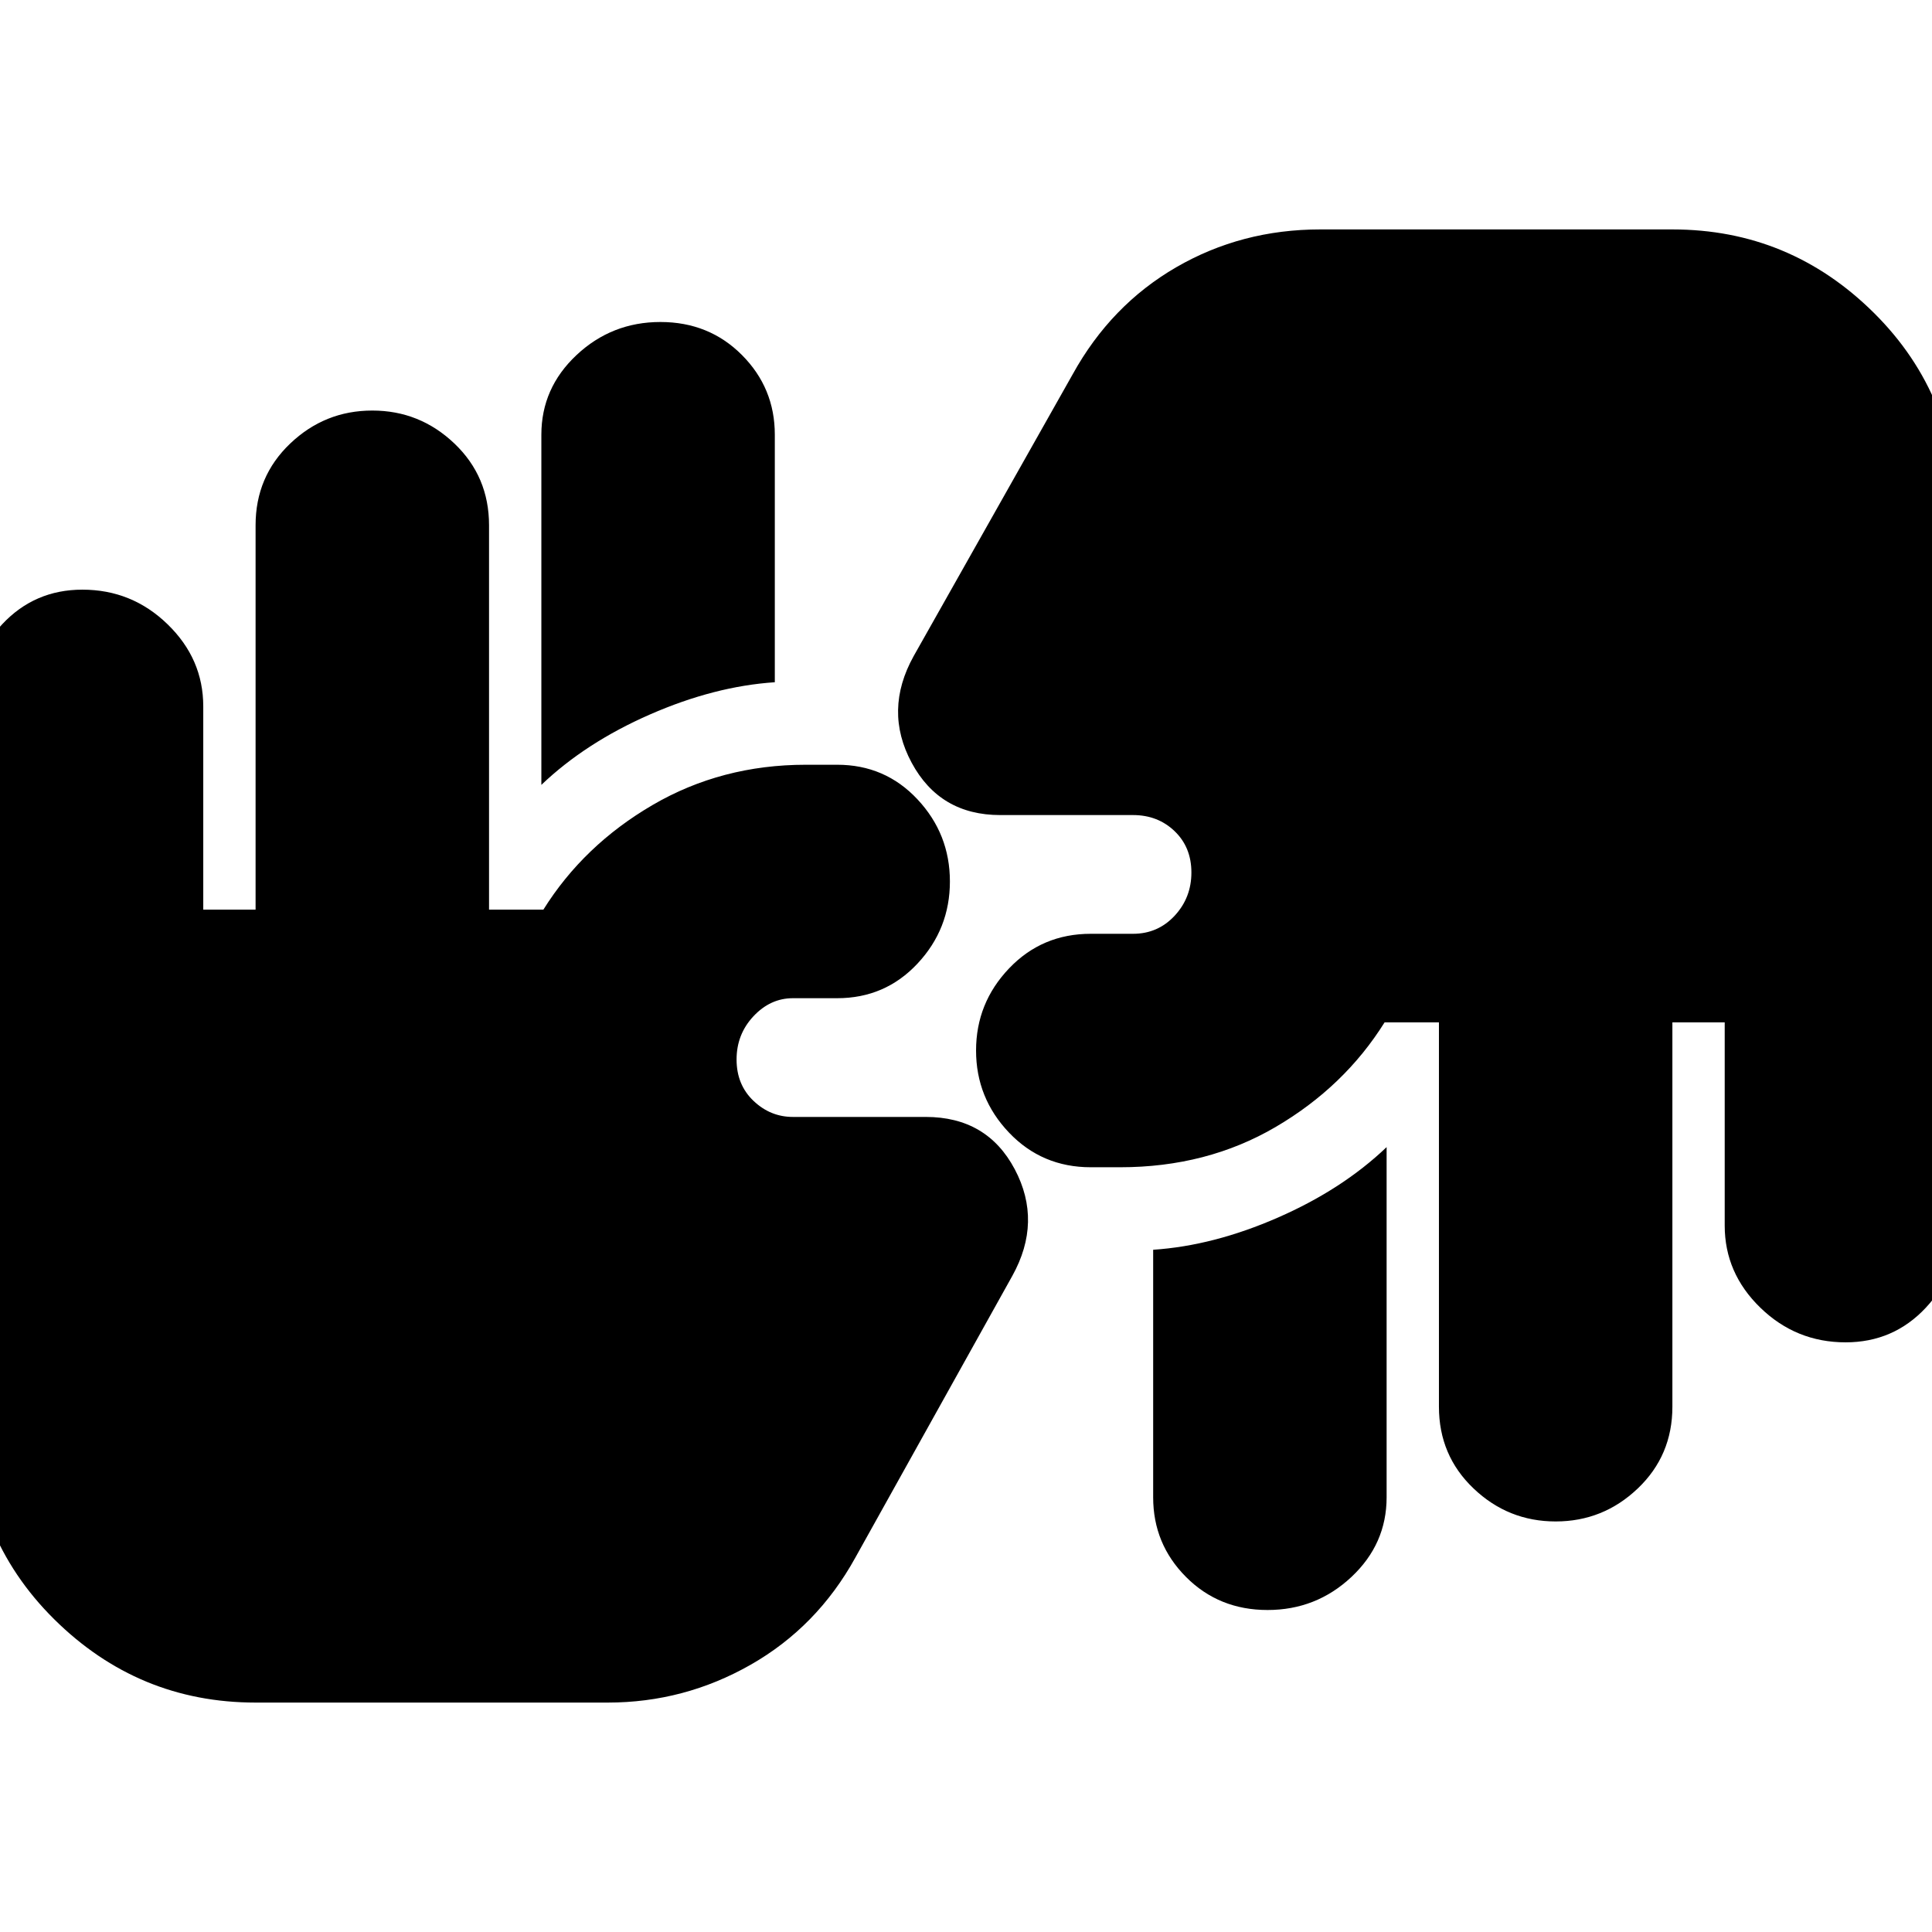 <svg xmlns="http://www.w3.org/2000/svg" height="24" viewBox="0 -960 960 960" width="24"><path d="M127-114q-58.33 0-100.17-41.5Q-15-197-15-259v-350q0-23.6 16.08-40.8Q17.16-667 40.93-667q24.62 0 42.34 17.2Q101-632.6 101-609v101h26v-191q0-24.22 17.2-40.61T185-756q23.6 0 40.8 16.39Q243-723.22 243-699v191h27q20-32 54.27-52 34.28-20 76.15-20H416q23.8 0 39.9 17.2Q472-545.6 472-522q0 23.6-16.1 40.8Q439.8-464 416-464h-22q-11.2 0-19.6 8.96-8.4 8.97-8.4 21.5 0 12.54 8.4 20.54t19.6 8h66q30.46 0 44.23 26Q518-353 503-326l-78 140q-19 34.4-52 53.2-33 18.8-71 18.8H127Zm562-276v174q0 23.2-17.5 39.6Q654-160 629.84-160q-24.16 0-40.5-16.4T573-216v-123q30-2 62-16t54-35Zm228.07 97q-24.62 0-42.35-17.2Q857-327.4 857-351v-101h-26v191q0 24.23-17.2 40.61Q796.6-204 773-204q-23.6 0-40.8-16.39Q715-236.77 715-261v-191h-27q-20 32-54.16 52t-77.26 20H542q-24.22 0-40.61-17.2T485-438q0-23.6 16.39-40.8Q517.78-496 542-496h21q12.32 0 20.66-8.96 8.34-8.97 8.34-21.5 0-12.54-8.34-20.54T563-555h-66q-30 0-44-26t1-53l79-140q19-34.4 51.45-53.2Q616.91-846 656-846h175q58.33 0 100.17 41.5Q973-763 973-701v350q0 23.6-16.08 40.8-16.08 17.2-39.85 17.2ZM269-570v-174q0-23.2 17.5-39.6Q304-800 328.16-800q24.16 0 40.5 16.4T385-744v123q-30 2-62 16t-54 35Z"/></svg>